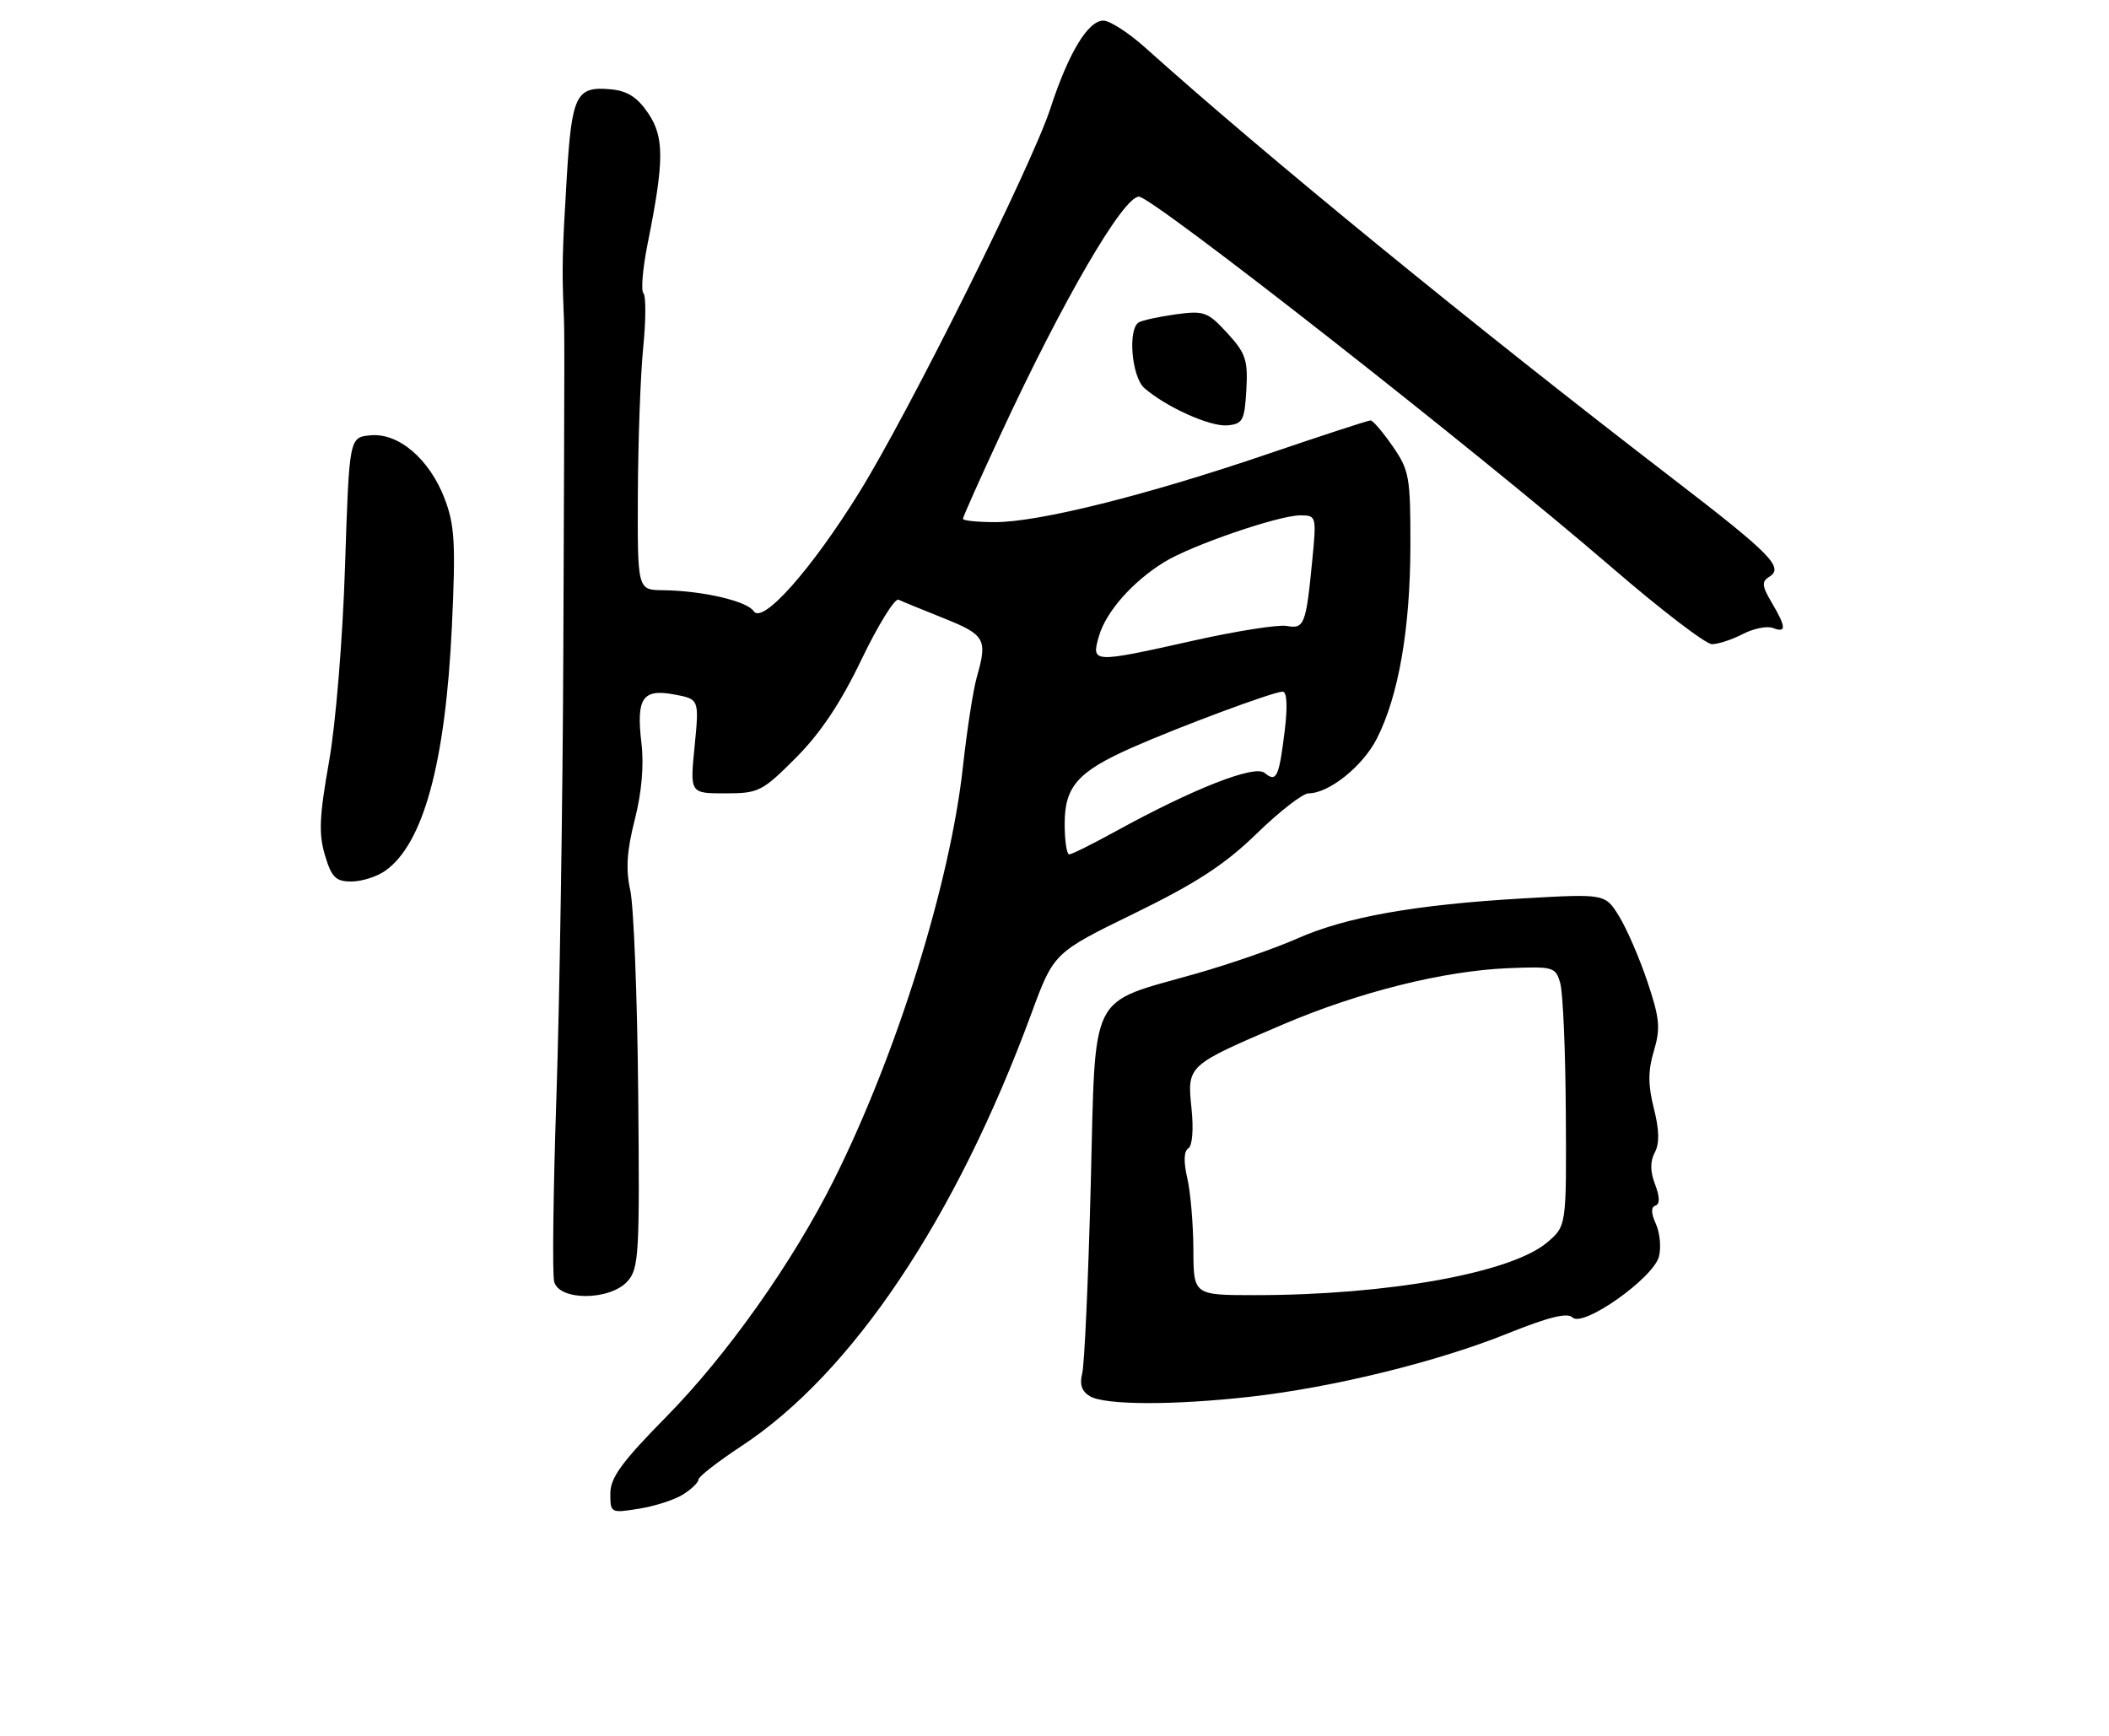 <?xml version="1.0" encoding="UTF-8" standalone="no"?>
<!DOCTYPE svg PUBLIC "-//W3C//DTD SVG 1.1//EN" "http://www.w3.org/Graphics/SVG/1.1/DTD/svg11.dtd" >
<svg xmlns="http://www.w3.org/2000/svg" xmlns:xlink="http://www.w3.org/1999/xlink" version="1.1" viewBox="0 0 311 256">
 <g >
 <path fill="currentColor"
d=" M 100.75 220.38 C 101.99 219.60 103.00 218.61 103.00 218.19 C 103.00 217.77 105.86 215.55 109.35 213.25 C 125.66 202.52 140.93 179.74 152.08 149.50 C 155.39 140.50 155.39 140.50 167.30 134.69 C 176.46 130.21 180.61 127.51 185.31 122.94 C 188.67 119.67 192.11 117.00 192.96 117.00 C 195.98 116.99 200.95 113.01 203.03 108.93 C 206.23 102.67 207.96 92.72 207.98 80.55 C 208.00 70.34 207.82 69.35 205.36 65.80 C 203.91 63.71 202.45 62.00 202.11 62.00 C 201.76 62.00 194.86 64.25 186.77 67.01 C 169.05 73.04 153.20 77.00 146.75 77.00 C 144.14 77.00 142.00 76.78 142.00 76.51 C 142.00 76.24 144.53 70.56 147.63 63.90 C 156.77 44.21 165.63 29.00 167.95 29.00 C 169.94 29.00 217.65 66.41 237.65 83.66 C 244.88 89.90 251.54 95.00 252.45 95.00 C 253.36 95.00 255.40 94.33 256.99 93.51 C 258.57 92.69 260.58 92.28 261.44 92.61 C 263.45 93.39 263.41 92.50 261.26 88.86 C 259.82 86.43 259.76 85.77 260.88 85.08 C 263.12 83.69 261.25 81.78 246.50 70.45 C 217.31 48.02 186.59 22.92 169.00 7.13 C 166.53 4.90 163.71 3.07 162.74 3.04 C 160.47 2.99 157.57 7.78 154.89 16.00 C 152.13 24.45 133.99 60.89 126.68 72.66 C 119.60 84.06 112.45 92.10 111.15 90.14 C 110.15 88.63 103.56 87.11 97.75 87.04 C 94.00 87.00 94.00 87.00 94.06 72.75 C 94.10 64.91 94.45 55.23 94.85 51.24 C 95.25 47.25 95.27 43.65 94.88 43.24 C 94.50 42.83 94.78 39.58 95.49 36.00 C 97.96 23.71 97.97 20.26 95.60 16.72 C 94.03 14.38 92.54 13.41 90.15 13.18 C 84.94 12.68 84.32 13.90 83.57 26.27 C 82.92 37.00 82.86 39.53 83.11 45.75 C 83.26 49.27 83.26 48.29 83.07 96.00 C 82.98 118.28 82.52 147.87 82.05 161.77 C 81.58 175.67 81.43 187.93 81.72 189.02 C 82.46 191.86 89.94 191.82 92.52 188.97 C 94.22 187.10 94.34 184.97 94.11 161.22 C 93.98 147.08 93.45 133.61 92.94 131.30 C 92.26 128.20 92.43 125.49 93.60 120.90 C 94.62 116.92 94.98 112.87 94.59 109.60 C 93.80 102.93 94.74 101.54 99.45 102.42 C 103.11 103.11 103.11 103.11 102.43 110.06 C 101.74 117.00 101.74 117.00 106.94 117.00 C 111.87 117.00 112.39 116.74 117.37 111.75 C 120.99 108.12 123.98 103.65 127.05 97.24 C 129.50 92.15 131.95 88.19 132.50 88.44 C 133.05 88.70 136.08 89.94 139.23 91.20 C 145.28 93.63 145.64 94.27 144.04 99.87 C 143.51 101.71 142.59 107.68 141.99 113.13 C 140.10 130.30 132.22 155.52 122.95 174.05 C 116.91 186.13 107.21 199.84 98.28 208.91 C 91.70 215.59 90.00 217.92 90.00 220.25 C 90.00 223.13 90.06 223.17 94.25 222.49 C 96.59 222.12 99.51 221.17 100.75 220.38 Z  M 184.50 205.97 C 196.65 204.59 212.03 200.81 222.33 196.65 C 228.35 194.23 231.14 193.54 231.89 194.29 C 233.43 195.83 243.84 188.47 244.64 185.29 C 244.98 183.95 244.77 181.79 244.18 180.49 C 243.47 178.93 243.44 178.02 244.11 177.80 C 244.79 177.57 244.77 176.53 244.06 174.66 C 243.33 172.75 243.32 171.27 244.02 169.96 C 244.73 168.64 244.69 166.64 243.88 163.45 C 243.01 159.97 243.01 157.92 243.89 154.97 C 244.88 151.65 244.75 150.18 242.94 144.80 C 241.78 141.33 239.90 136.99 238.77 135.15 C 236.71 131.80 236.71 131.80 224.61 132.49 C 208.70 133.41 198.51 135.22 191.34 138.39 C 188.13 139.82 181.45 142.14 176.50 143.55 C 160.34 148.17 161.60 145.64 160.84 174.87 C 160.48 188.76 159.92 201.20 159.59 202.51 C 159.17 204.18 159.52 205.20 160.74 205.92 C 163.01 207.23 173.09 207.26 184.50 205.97 Z  M 56.79 128.43 C 62.43 124.48 65.70 112.50 66.64 92.30 C 67.21 80.17 67.05 77.43 65.58 73.57 C 63.34 67.70 58.77 63.79 54.61 64.20 C 51.50 64.50 51.50 64.50 50.88 83.50 C 50.53 94.30 49.51 106.76 48.51 112.38 C 47.09 120.37 46.98 123.00 47.92 126.13 C 48.90 129.40 49.51 130.00 51.82 130.00 C 53.32 130.00 55.56 129.30 56.79 128.43 Z  M 183.79 57.50 C 184.04 53.10 183.70 52.09 180.98 49.12 C 178.09 45.98 177.57 45.79 173.36 46.36 C 170.87 46.71 168.42 47.24 167.92 47.55 C 166.28 48.56 166.88 55.59 168.75 57.23 C 171.95 60.03 178.47 62.96 181.00 62.73 C 183.26 62.52 183.53 62.02 183.79 57.50 Z  M 157.00 121.50 C 157.00 116.00 158.92 113.81 166.85 110.29 C 173.85 107.19 187.79 102.00 189.14 102.00 C 189.78 102.00 189.89 104.11 189.45 107.75 C 188.61 114.64 188.23 115.44 186.48 113.98 C 185.00 112.76 176.00 116.29 164.51 122.60 C 161.11 124.47 158.03 126.00 157.67 126.00 C 157.30 126.00 157.00 123.97 157.00 121.50 Z  M 162.05 93.83 C 163.08 90.23 166.98 85.80 171.67 82.90 C 175.66 80.43 188.56 76.00 191.75 76.00 C 194.12 76.00 194.15 76.11 193.50 82.75 C 192.58 92.15 192.33 92.78 189.73 92.31 C 188.50 92.09 182.37 93.05 176.10 94.45 C 161.04 97.82 160.91 97.81 162.05 93.83 Z  M 175.98 184.25 C 175.96 180.54 175.56 175.81 175.08 173.74 C 174.52 171.33 174.57 169.76 175.23 169.36 C 175.83 168.98 176.03 166.56 175.70 163.43 C 175.05 157.11 175.04 157.13 189.19 151.08 C 200.41 146.29 212.90 143.17 222.43 142.78 C 229.08 142.51 229.40 142.60 230.08 145.00 C 230.48 146.38 230.85 155.00 230.90 164.16 C 231.00 180.82 231.00 180.82 228.12 183.25 C 222.79 187.73 204.63 191.00 185.04 191.00 C 176.00 191.00 176.00 191.00 175.98 184.25 Z "/>
</g>
</svg>